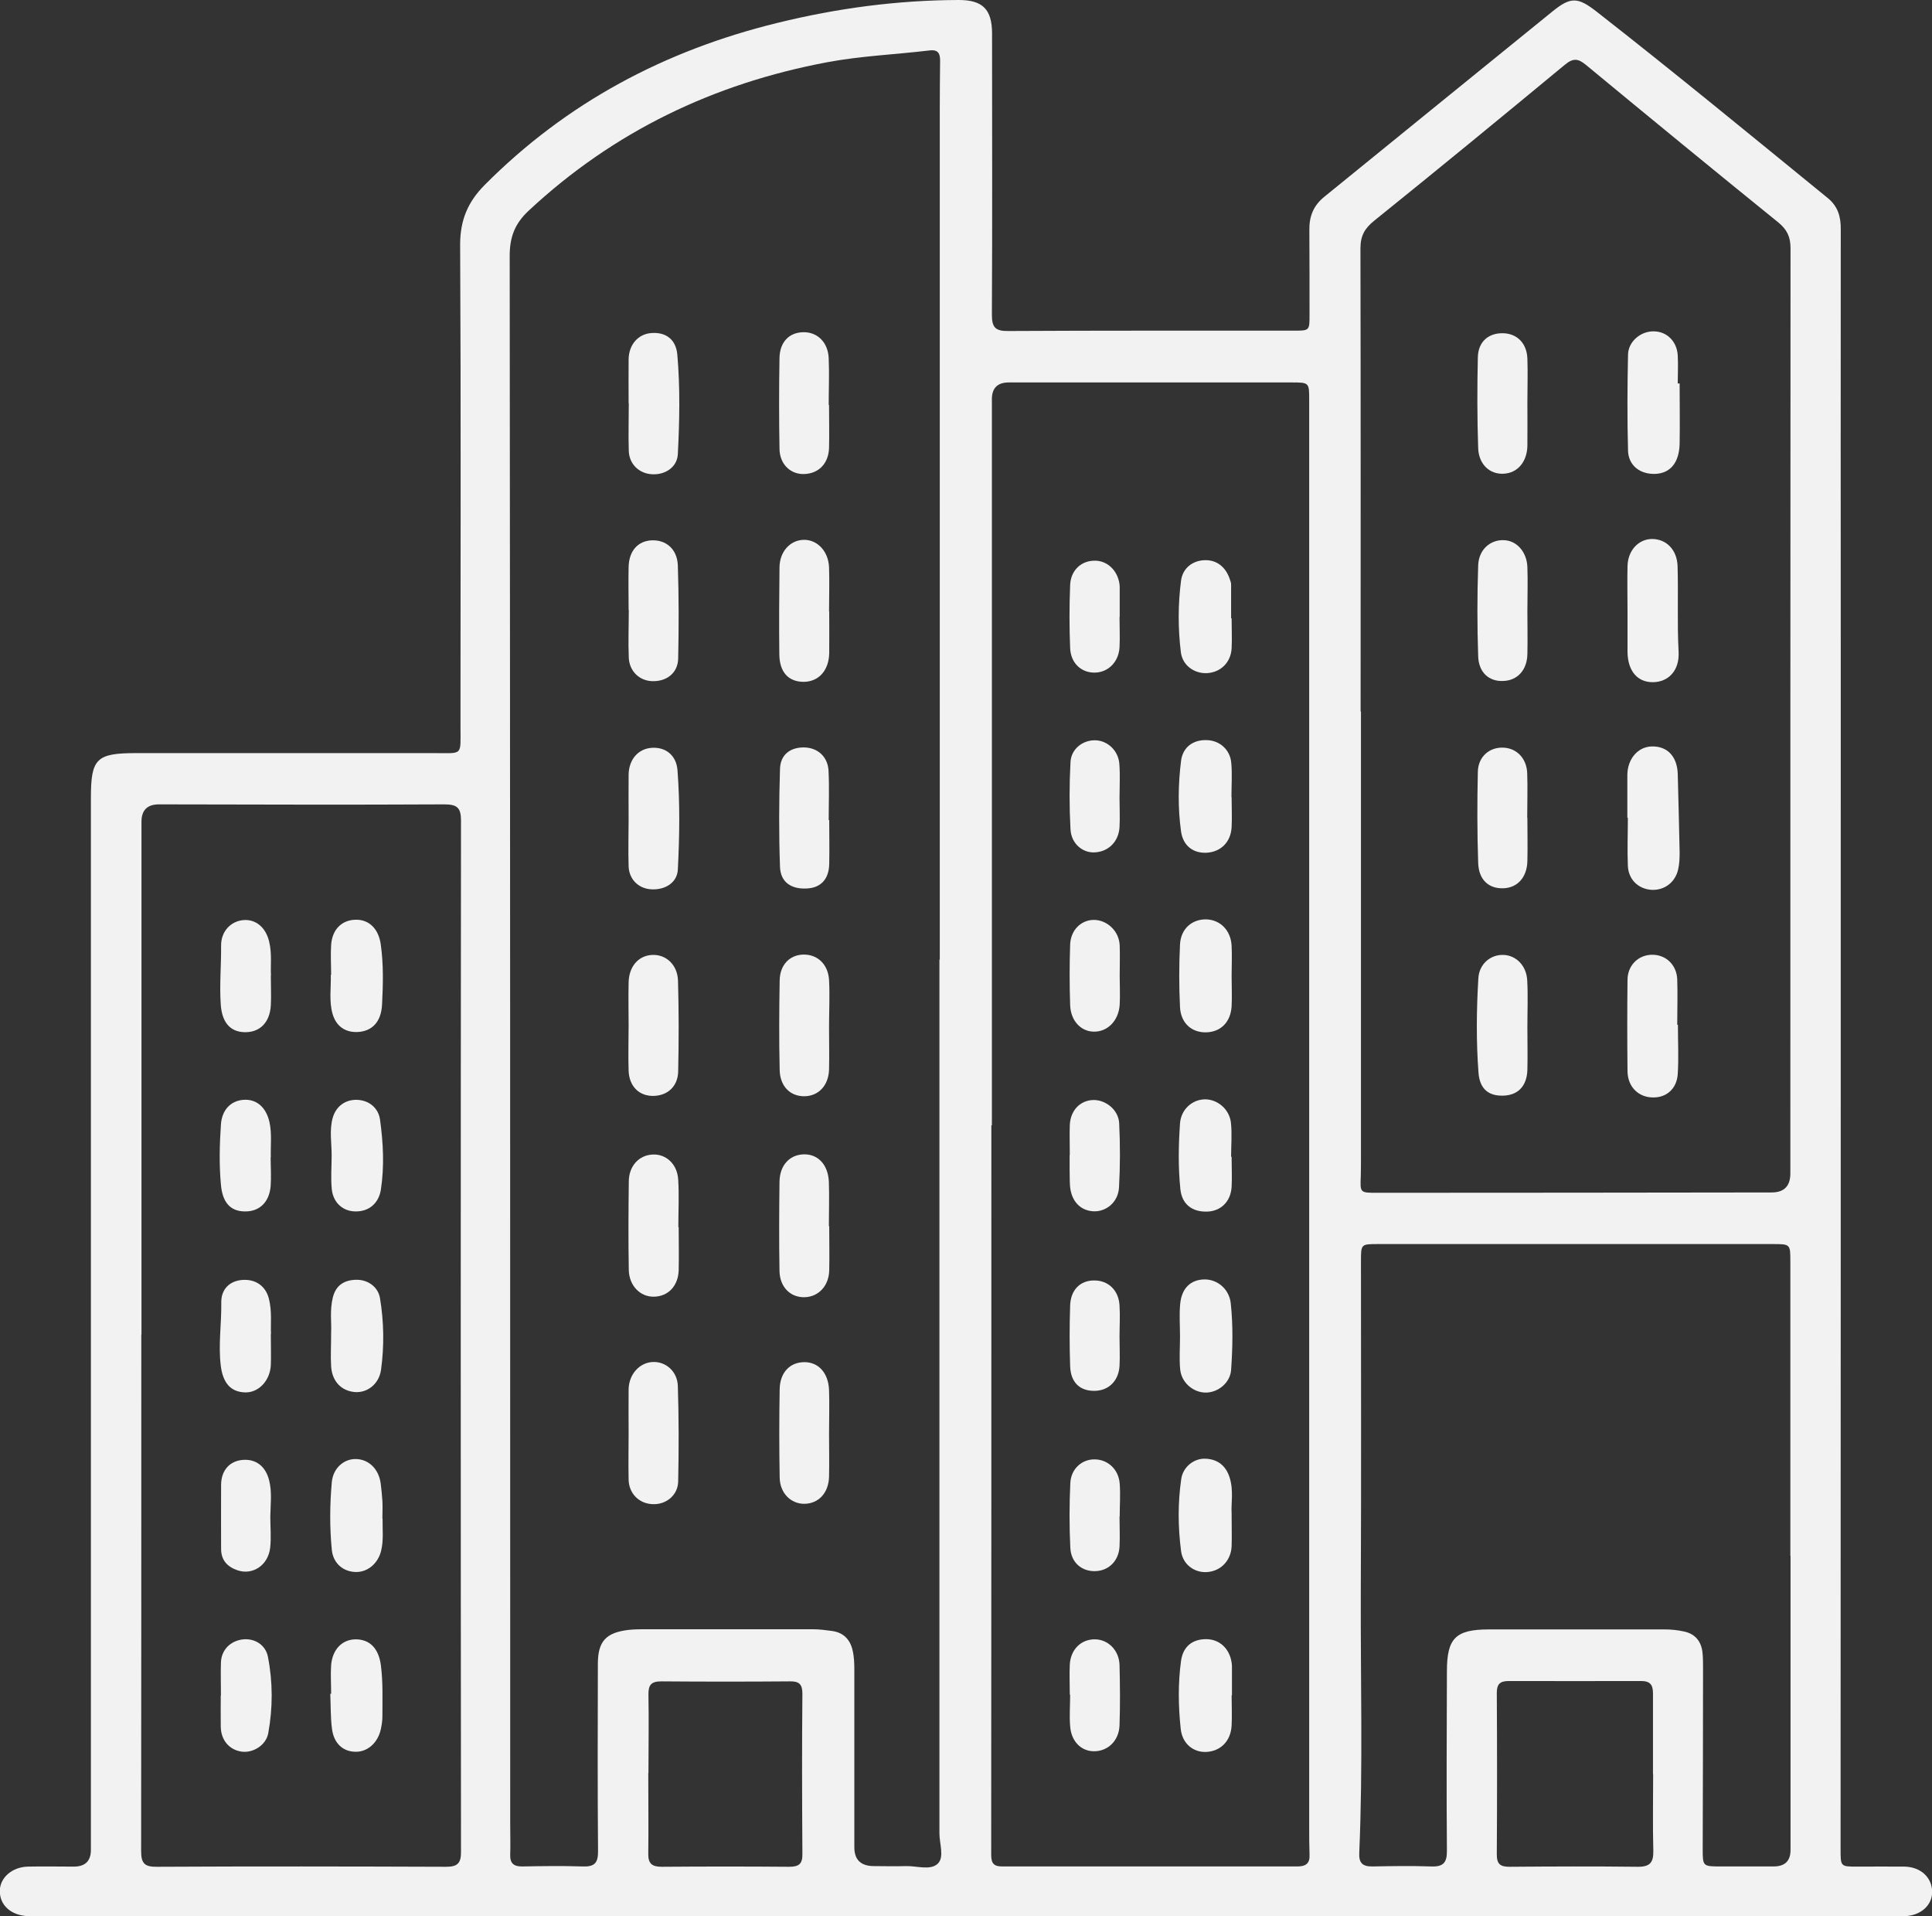 <?xml version="1.0" encoding="UTF-8"?>
<svg id="Layer_2" data-name="Layer 2" xmlns="http://www.w3.org/2000/svg" viewBox="0 0 113.07 112.14">
  <rect x="0" y="0" width="113.07" height="112.14" fill="#333333" stroke="none"/>
  <defs>
    <style>
      .cls-1 {
        fill: #f2f2f2;
      }
    </style>
  </defs>
  <g id="Layer_1-2" data-name="Layer 1">
    <g>
      <path class="cls-1" d="m56.6,112.13c-17.99,0-35.98,0-53.98,0-.32,0-.65,0-.97,0-1.02-.04-1.69-.66-1.66-1.52.03-.75.73-1.36,1.65-1.38.89-.02,1.79,0,2.68,0q1,0,1-.98c0-20.52,0-41.04,0-61.56,0-2.31.32-2.62,2.68-2.62,5.79,0,11.58,0,17.37,0,1.75,0,1.58.19,1.58-1.53,0-9.41.03-18.82-.02-28.23,0-1.43.45-2.49,1.43-3.48,4.79-4.82,10.55-7.88,17.14-9.49C48.99.48,52.52.01,56.12,0c1.38,0,1.93.54,1.94,1.93,0,5.49.02,10.99-.01,16.48,0,.75.2.97.96.96,5.57-.03,11.13-.02,16.7-.02.94,0,.93,0,.93-.95,0-1.65,0-3.3-.01-4.95-.01-.79.24-1.42.87-1.93,4.46-3.62,8.91-7.25,13.37-10.86,1.06-.86,1.48-.83,2.57.02,4.57,3.57,9.04,7.25,13.53,10.91.59.48.77,1.09.76,1.83-.01,8.35,0,16.7,0,25.05,0,23.25,0,46.51-.01,69.76,0,1,0,1,.98,1,.92,0,1.84-.01,2.76,0,.96.02,1.61.64,1.62,1.48,0,.78-.66,1.38-1.59,1.42-.27.01-.55,0-.82,0-18.02,0-36.03,0-54.05,0Zm-1.59-55.97h-.01c0-16.58,0-33.15,0-49.73,0-.96.01-1.92.02-2.88,0-.4-.1-.66-.61-.6-1.99.24-4.01.32-5.99.69-6.66,1.25-12.51,4.06-17.47,8.68-.82.76-1.12,1.55-1.12,2.65.03,30.59.03,61.19.03,91.78,0,.59.02,1.18,0,1.77-.02.51.2.71.71.7,1.17-.02,2.34-.04,3.5,0,.71.03.94-.18.93-.91-.03-3.65-.02-7.29-.01-10.94,0-1.32.47-1.83,1.78-1.99.27-.03.55-.04.82-.04,3.33,0,6.66,0,9.99,0,.37,0,.74.05,1.11.1.68.09,1.07.51,1.21,1.14.09.38.1.78.1,1.17,0,3.45,0,6.9,0,10.35q0,1.1,1.15,1.1c.62,0,1.24.02,1.86,0,.64-.02,1.44.27,1.87-.14.4-.38.1-1.17.1-1.77,0-17.05,0-34.09,0-51.14Zm3.04,9.69s-.02,0-.03,0c0,14.23,0,28.47-.01,42.7,0,.49.16.67.63.67,5.76,0,11.53,0,17.29,0,.5,0,.74-.18.71-.7-.02-.54-.02-1.08-.02-1.63,0-27.83,0-55.66,0-83.49,0-1.01,0-1.02-1.03-1.02-5.52,0-11.03,0-16.55,0q-.99,0-.99.98c0,14.16,0,28.32,0,42.48Zm21.6-24.21h0c0,8.67,0,17.34,0,26,0,.39,0,.79-.01,1.18-.04.98-.05.98.94.98,7.7,0,15.4-.01,23.1-.02q1.1,0,1.1-1.11c0-18.05,0-36.1.01-54.15,0-.65-.2-1.08-.71-1.5-3.77-3.05-7.52-6.13-11.26-9.22-.47-.39-.76-.41-1.25,0-3.7,3.06-7.41,6.11-11.15,9.12-.56.45-.8.89-.8,1.61.02,9.04.01,18.07.01,27.11ZM8.27,78.1c0,10.08,0,20.15-.01,30.23,0,.72.21.92.93.91,5.64-.03,11.28-.02,16.92,0,.64,0,.87-.19.87-.84-.02-20.13-.02-40.25,0-60.38,0-.76-.23-.95-.98-.95-5.57.03-11.13.01-16.7,0q-1.02,0-1.02,1.02c0,10,0,20,0,30Zm96.51,12.94c0-5.74,0-11.48,0-17.22,0-1.01,0-1.02-1.02-1.02-7.7,0-15.41,0-23.11,0-.99,0-1,0-1,.98,0,6.45.02,12.91-.01,19.36-.02,5.1.13,10.2-.09,15.29-.03.58.19.8.77.79,1.14-.02,2.29-.04,3.43,0,.72.03.94-.22.93-.93-.03-3.5-.01-7,0-10.49,0-1.94.51-2.45,2.47-2.45,3.43,0,6.86,0,10.29,0,.37,0,.74.04,1.11.12.63.13.99.54,1.08,1.17.04.32.04.64.04.96,0,3.55-.01,7.09-.02,10.64,0,.96.02.98,1.02.98,1.04,0,2.09,0,3.13,0q.99,0,.99-.96c0-5.74,0-11.48,0-17.22Zm-8.04,12.77h0c0-1.58,0-3.15,0-4.73,0-.49-.17-.71-.69-.71-2.58.01-5.17,0-7.75,0-.51,0-.7.18-.7.69.02,3.15.02,6.31,0,9.46,0,.56.2.72.74.72,2.51-.02,5.02-.03,7.53,0,.7,0,.9-.26.89-.92-.04-1.5-.01-3.01-.01-4.51Zm-58.8-.07h0c0,1.58.02,3.15,0,4.73-.01.58.21.77.79.77,2.48-.02,4.97-.02,7.45,0,.57,0,.79-.16.78-.75-.02-3.13-.03-6.26,0-9.38,0-.55-.19-.73-.73-.72-2.51.02-5.02.02-7.53,0-.61,0-.76.23-.75.79.03,1.53,0,3.05,0,4.58Z"/>
      <path class="cls-1" d="m48.53,71.76c0,.86.02,1.72,0,2.58-.02.91-.63,1.55-1.44,1.57-.83.02-1.45-.59-1.47-1.53-.03-1.75-.02-3.49,0-5.24.02-.96.6-1.57,1.42-1.59.84-.02,1.43.61,1.47,1.62.03.86,0,1.72,0,2.58h.01Z"/>
      <path class="cls-1" d="m48.53,47.99c0,.86.02,1.72,0,2.58-.02.88-.5,1.38-1.29,1.42-.92.06-1.56-.36-1.59-1.26-.07-1.91-.06-3.84,0-5.75.03-.84.63-1.27,1.46-1.24.76.03,1.34.55,1.38,1.37.05.96.01,1.92.01,2.88,0,0,.01,0,.02,0Z"/>
      <path class="cls-1" d="m36.79,47.9c0-.86-.01-1.72,0-2.58.02-.89.57-1.51,1.36-1.56.79-.05,1.43.42,1.5,1.31.15,1.94.12,3.88.02,5.82-.04.76-.74,1.2-1.56,1.15-.73-.04-1.29-.57-1.32-1.34-.03-.93,0-1.87,0-2.8h0Z"/>
      <path class="cls-1" d="m39.72,71.82c0,.84.02,1.67,0,2.51-.03.93-.62,1.54-1.46,1.55-.79.01-1.44-.64-1.46-1.56-.03-1.72-.02-3.44,0-5.17,0-.92.6-1.56,1.41-1.59.77-.03,1.42.55,1.48,1.45.06.93.01,1.87.01,2.8,0,0,.01,0,.02,0Z"/>
      <path class="cls-1" d="m36.79,83.87c0-.86-.01-1.72,0-2.58.02-.88.65-1.57,1.44-1.59.74-.02,1.41.55,1.44,1.4.06,1.86.06,3.73.02,5.6-.02.81-.72,1.36-1.5,1.32-.79-.03-1.38-.62-1.4-1.43-.02-.91,0-1.82,0-2.73Z"/>
      <path class="cls-1" d="m48.53,35.78c0,.81.01,1.62,0,2.44-.02,1.01-.61,1.67-1.49,1.68-.89,0-1.42-.56-1.43-1.61-.02-1.7-.01-3.4.01-5.09.01-.92.62-1.59,1.41-1.61.8-.02,1.46.67,1.49,1.62.03.86,0,1.72,0,2.58h0Z"/>
      <path class="cls-1" d="m48.52,23.7c0,.84.02,1.67,0,2.51-.03.93-.62,1.51-1.47,1.53-.79.02-1.42-.58-1.43-1.48-.03-1.77-.03-3.54,0-5.32.02-.94.58-1.49,1.4-1.5.82-.01,1.44.59,1.48,1.52.04.91,0,1.82,0,2.73,0,0,0,0,.01,0Z"/>
      <path class="cls-1" d="m36.79,23.59c0-.86-.01-1.72,0-2.58.02-.85.56-1.46,1.32-1.52.83-.07,1.45.35,1.53,1.26.17,1.94.13,3.89.03,5.83-.04.77-.76,1.23-1.54,1.17-.73-.05-1.3-.59-1.33-1.35-.03-.93,0-1.87,0-2.81,0,0,0,0,0,0Z"/>
      <path class="cls-1" d="m48.52,60.09c0,.83.02,1.67,0,2.5-.03.94-.62,1.55-1.44,1.56-.83.01-1.43-.58-1.45-1.54-.04-1.74-.03-3.49,0-5.23.01-.91.58-1.5,1.38-1.52.83-.02,1.46.57,1.51,1.49.05.91,0,1.82,0,2.73,0,0,0,0,.01,0Z"/>
      <path class="cls-1" d="m36.79,60c0-.84-.02-1.67,0-2.51.02-.95.59-1.58,1.39-1.61.8-.03,1.47.57,1.5,1.51.05,1.77.05,3.54.01,5.31-.02.89-.64,1.43-1.48,1.43-.82,0-1.39-.57-1.42-1.48-.03-.88,0-1.77,0-2.65Z"/>
      <path class="cls-1" d="m36.79,35.69c0-.84-.02-1.67,0-2.51.02-.94.54-1.52,1.34-1.56.84-.04,1.5.5,1.54,1.46.06,1.82.06,3.64.02,5.46-.02.84-.67,1.34-1.5,1.32-.75-.01-1.35-.57-1.39-1.36-.04-.93,0-1.87,0-2.81,0,0,0,0,0,0Z"/>
      <path class="cls-1" d="m48.52,83.91c0,.84.02,1.67,0,2.51-.03.95-.61,1.56-1.43,1.58-.8.01-1.45-.62-1.46-1.55-.03-1.72-.03-3.44,0-5.16.02-.98.6-1.57,1.43-1.58.83-.01,1.42.62,1.46,1.63.03.86,0,1.72,0,2.58h0Z"/>
      <path class="cls-1" d="m72.08,88.53c0,.83.02,1.4,0,1.96-.04.82-.61,1.42-1.38,1.5-.75.08-1.48-.41-1.58-1.24-.18-1.39-.19-2.8.01-4.19.1-.72.74-1.22,1.4-1.2.72.02,1.21.4,1.43,1.09.25.77.08,1.57.12,2.08Z"/>
      <path class="cls-1" d="m72.08,46.64c0,.59.03,1.18,0,1.77-.05.87-.63,1.44-1.46,1.49-.77.04-1.38-.39-1.5-1.25-.19-1.37-.17-2.75,0-4.12.1-.81.71-1.25,1.51-1.22.75.02,1.37.56,1.43,1.34.06.66.01,1.33.01,1.99,0,0,0,0,.01,0Z"/>
      <path class="cls-1" d="m72.08,36.18c0,.59.03,1.18,0,1.77-.05.82-.64,1.39-1.43,1.44-.74.04-1.44-.44-1.54-1.22-.17-1.39-.17-2.8.01-4.19.1-.75.69-1.18,1.39-1.2.69-.02,1.23.39,1.47,1.13.03.09.07.19.07.28,0,.66,0,1.33,0,1.99,0,0,.01,0,.02,0Z"/>
      <path class="cls-1" d="m72.08,57.12c0,.59.03,1.18,0,1.77-.06.93-.64,1.5-1.49,1.52-.84.02-1.48-.53-1.53-1.47-.06-1.22-.06-2.45,0-3.68.05-.92.71-1.48,1.55-1.46.82.03,1.43.66,1.47,1.55.03.59,0,1.18,0,1.77,0,0,0,0,0,0Z"/>
      <path class="cls-1" d="m69.06,78.21c0-.64-.05-1.28.01-1.91.09-.92.61-1.41,1.4-1.43.76-.02,1.47.55,1.56,1.4.14,1.3.11,2.6.02,3.9-.06.78-.81,1.35-1.54,1.32-.71-.03-1.37-.6-1.44-1.36-.06-.63-.01-1.28-.01-1.91,0,0,0,0,0,0Z"/>
      <path class="cls-1" d="m72.08,99.21c0,.59.03,1.18,0,1.77-.05.91-.65,1.5-1.49,1.54-.75.03-1.4-.48-1.49-1.36-.14-1.32-.16-2.65.02-3.97.12-.85.67-1.27,1.47-1.27.78,0,1.37.55,1.49,1.37.01.07.02.15.02.22,0,.56,0,1.13,0,1.69,0,0,0,0,0,0Z"/>
      <path class="cls-1" d="m72.08,67.7c0,.59.03,1.18,0,1.77-.06.85-.63,1.4-1.42,1.43-.88.03-1.49-.42-1.58-1.32-.13-1.27-.11-2.56-.02-3.84.06-.83.72-1.4,1.46-1.41.73,0,1.43.57,1.52,1.37.07.66.01,1.33.01,1.99,0,0,.02,0,.03,0Z"/>
      <path class="cls-1" d="m65.52,88.74c0,.59.03,1.18,0,1.77-.05.84-.64,1.41-1.42,1.43-.79.02-1.42-.5-1.46-1.37-.06-1.25-.06-2.51,0-3.77.03-.84.68-1.42,1.44-1.4.76.01,1.39.59,1.45,1.42.05.64,0,1.28,0,1.92h0Z"/>
      <path class="cls-1" d="m65.52,46.7c0,.57.03,1.13,0,1.7-.05.86-.66,1.45-1.47,1.48-.7.03-1.36-.52-1.4-1.36-.07-1.3-.07-2.61,0-3.91.03-.78.72-1.31,1.46-1.29.71.02,1.34.6,1.4,1.38.05.66.01,1.33.01,1.99,0,0,0,0,0,0Z"/>
      <path class="cls-1" d="m62.61,99.17c0-.59-.03-1.18,0-1.77.05-.88.66-1.47,1.46-1.47.77,0,1.42.63,1.45,1.49.03,1.18.04,2.36,0,3.54-.03.91-.69,1.53-1.51,1.52-.75-.01-1.32-.59-1.38-1.47-.05-.61,0-1.23,0-1.84,0,0,0,0-.01,0Z"/>
      <path class="cls-1" d="m65.52,36.11c0,.59.03,1.18,0,1.77-.05.87-.68,1.48-1.47,1.48-.77,0-1.38-.55-1.42-1.43-.05-1.23-.05-2.46,0-3.69.03-.85.63-1.42,1.41-1.43.75-.02,1.37.56,1.48,1.38,0,.05.01.1.01.15,0,.59,0,1.18,0,1.77,0,0,0,0,0,0Z"/>
      <path class="cls-1" d="m65.53,57.1c0,.56.03,1.13,0,1.69-.06.94-.71,1.6-1.53,1.58-.75-.02-1.34-.64-1.37-1.56-.04-1.18-.04-2.36,0-3.53.03-.85.63-1.44,1.38-1.45.79,0,1.49.66,1.52,1.5.02.59,0,1.18,0,1.77Z"/>
      <path class="cls-1" d="m62.61,67.6c0-.59-.02-1.18,0-1.77.04-.86.61-1.44,1.38-1.46.73-.01,1.47.58,1.51,1.36.06,1.25.06,2.51-.01,3.76-.05.88-.78,1.45-1.54,1.39-.76-.06-1.27-.63-1.33-1.51-.02-.29-.01-.59-.02-.89,0-.3,0-.59,0-.89,0,0,0,0,.01,0Z"/>
      <path class="cls-1" d="m65.52,78.23c0,.57.03,1.13,0,1.7-.05.88-.64,1.45-1.46,1.46-.86.01-1.4-.49-1.43-1.45-.04-1.18-.04-2.36,0-3.54.03-.93.6-1.48,1.42-1.47.82,0,1.42.58,1.47,1.46.04.61,0,1.23,0,1.84Z"/>
      <path class="cls-1" d="m95.24,47.86c0-.84,0-1.67,0-2.51.01-.95.62-1.65,1.43-1.67.92-.02,1.49.59,1.52,1.62.04,1.52.08,3.05.11,4.57,0,.34-.01.69-.09,1.02-.18.77-.83,1.23-1.58,1.18-.76-.06-1.33-.61-1.36-1.41-.04-.93,0-1.87,0-2.81,0,0,0,0,0,0Z"/>
      <path class="cls-1" d="m98.3,22.44c0,1.18.02,2.36,0,3.54-.03,1.1-.55,1.71-1.41,1.75-.89.04-1.59-.48-1.61-1.37-.05-1.87-.04-3.74,0-5.61.02-.77.74-1.37,1.5-1.36.77,0,1.37.59,1.41,1.42.03.54,0,1.08,0,1.63.04,0,.08,0,.11,0Z"/>
      <path class="cls-1" d="m95.25,35.71c0-.86-.02-1.72,0-2.58.02-.92.64-1.58,1.43-1.59.85,0,1.47.64,1.5,1.59.05,1.67-.03,3.34.06,5.01.06,1.1-.6,1.79-1.54,1.78-.89-.01-1.44-.68-1.45-1.78,0-.81,0-1.62,0-2.43h0Z"/>
      <path class="cls-1" d="m98.2,59.97c0,.96.05,1.91-.01,2.87-.05.87-.66,1.39-1.44,1.38-.85,0-1.48-.61-1.5-1.51-.02-1.79-.02-3.59,0-5.38.01-.86.65-1.46,1.45-1.46.8,0,1.43.59,1.46,1.45.03.88,0,1.77,0,2.65,0,0,.02,0,.03,0Z"/>
      <path class="cls-1" d="m89.39,60.1c0,.84.02,1.68,0,2.51-.03.91-.51,1.44-1.32,1.5-.9.06-1.46-.34-1.54-1.32-.14-1.84-.12-3.69-.01-5.54.05-.85.72-1.4,1.48-1.37.73.03,1.33.62,1.38,1.48.05.91.01,1.82.01,2.73,0,0,0,0,0,0Z"/>
      <path class="cls-1" d="m89.39,23.58c0,.84.01,1.67,0,2.51-.02.94-.58,1.59-1.38,1.63-.81.05-1.46-.53-1.5-1.49-.06-1.77-.06-3.55-.02-5.32.02-.92.63-1.43,1.48-1.41.82.02,1.39.59,1.42,1.49.03.86,0,1.72,0,2.59h0Z"/>
      <path class="cls-1" d="m89.39,47.87c0,.84.02,1.67,0,2.51-.02.96-.58,1.57-1.4,1.6-.86.03-1.45-.49-1.48-1.49-.06-1.77-.06-3.54-.02-5.32.02-.9.68-1.45,1.49-1.42.79.03,1.38.64,1.4,1.52.03.86,0,1.72,0,2.58h0Z"/>
      <path class="cls-1" d="m89.39,35.77c0,.84.02,1.67,0,2.51-.02.94-.59,1.55-1.43,1.57-.81.03-1.42-.49-1.45-1.45-.06-1.77-.06-3.54,0-5.31.03-.93.71-1.52,1.52-1.48.74.03,1.33.69,1.36,1.58.03.86,0,1.72,0,2.58Z"/>
      <path class="cls-1" d="m19.38,77.91c.03-.46-.09-1.23.1-1.99.18-.71.66-1.01,1.35-1.03.69-.02,1.3.41,1.41,1.08.23,1.39.25,2.8.06,4.19-.12.84-.81,1.36-1.54,1.3-.78-.07-1.32-.62-1.38-1.49-.04-.59,0-1.18,0-2.07Z"/>
      <path class="cls-1" d="m19.38,57.05c0-.59-.04-1.18,0-1.77.07-.92.65-1.46,1.47-1.46.76,0,1.3.54,1.43,1.42.17,1.18.14,2.36.08,3.54-.05,1.02-.58,1.56-1.41,1.61-.75.04-1.28-.34-1.49-1.07-.21-.75-.08-1.52-.1-2.28Z"/>
      <path class="cls-1" d="m22.39,88.86c-.01.64.07,1.28-.09,1.91-.19.74-.8,1.24-1.49,1.22-.73-.02-1.31-.51-1.39-1.29-.13-1.32-.12-2.66,0-3.98.08-.82.72-1.36,1.42-1.34.75.02,1.33.59,1.44,1.43.04.34.08.68.1,1.03.02.34,0,.69,0,1.03Z"/>
      <path class="cls-1" d="m19.38,99.12c0-.56-.04-1.13,0-1.69.08-.92.65-1.49,1.43-1.5.84,0,1.35.54,1.48,1.51.13,1,.09,2.01.09,3.01,0,.24-.04.49-.09.73-.17.8-.77,1.33-1.46,1.33-.75,0-1.29-.48-1.4-1.34-.09-.68-.07-1.37-.1-2.05.02,0,.03,0,.05,0Z"/>
      <path class="cls-1" d="m19.41,67.62c0-.73-.14-1.48.06-2.2.19-.68.74-1.08,1.42-1.06.69.02,1.25.46,1.35,1.15.19,1.37.26,2.74.05,4.11-.13.81-.71,1.28-1.48,1.27-.72,0-1.3-.49-1.39-1.28-.07-.66-.01-1.32-.01-1.99Z"/>
      <path class="cls-1" d="m15.85,78.07c0,.74.02,1.28,0,1.82-.05.92-.73,1.62-1.52,1.59-.85-.03-1.29-.58-1.41-1.57-.15-1.23.05-2.46.03-3.69-.01-.78.49-1.26,1.22-1.32.78-.06,1.36.34,1.56,1.07.2.75.1,1.52.13,2.08Z"/>
      <path class="cls-1" d="m15.84,67.72c0,.56.04,1.13,0,1.69-.08.95-.67,1.5-1.52,1.48-.86-.01-1.3-.55-1.39-1.56-.11-1.18-.08-2.35,0-3.53.06-.85.57-1.38,1.31-1.44.77-.06,1.33.43,1.53,1.3.15.68.06,1.37.08,2.06Z"/>
      <path class="cls-1" d="m15.85,57.09c0,.71.03,1.22,0,1.74-.06,1.03-.67,1.61-1.58,1.57-.84-.04-1.28-.62-1.35-1.61-.08-1.15.03-2.3.02-3.45-.01-.83.56-1.44,1.32-1.5.72-.05,1.29.43,1.49,1.25.18.73.07,1.47.11,2.01Z"/>
      <path class="cls-1" d="m12.93,99.21c0-.64-.02-1.28,0-1.92.02-.72.53-1.25,1.24-1.35.69-.1,1.37.29,1.51,1.01.29,1.48.29,2.99.02,4.47-.13.72-.91,1.18-1.57,1.08-.72-.11-1.19-.67-1.21-1.44-.01-.61,0-1.23,0-1.84,0,0,0,0,0,0Z"/>
      <path class="cls-1" d="m15.82,88.75c0,.61.06,1.23-.01,1.84-.13,1.02-1.03,1.6-1.91,1.3-.59-.2-.96-.59-.96-1.25,0-1.25-.01-2.51,0-3.76.01-.85.51-1.39,1.27-1.45.77-.06,1.33.37,1.54,1.19.18.7.08,1.42.07,2.13Z"/>
    </g>
  </g>
</svg>